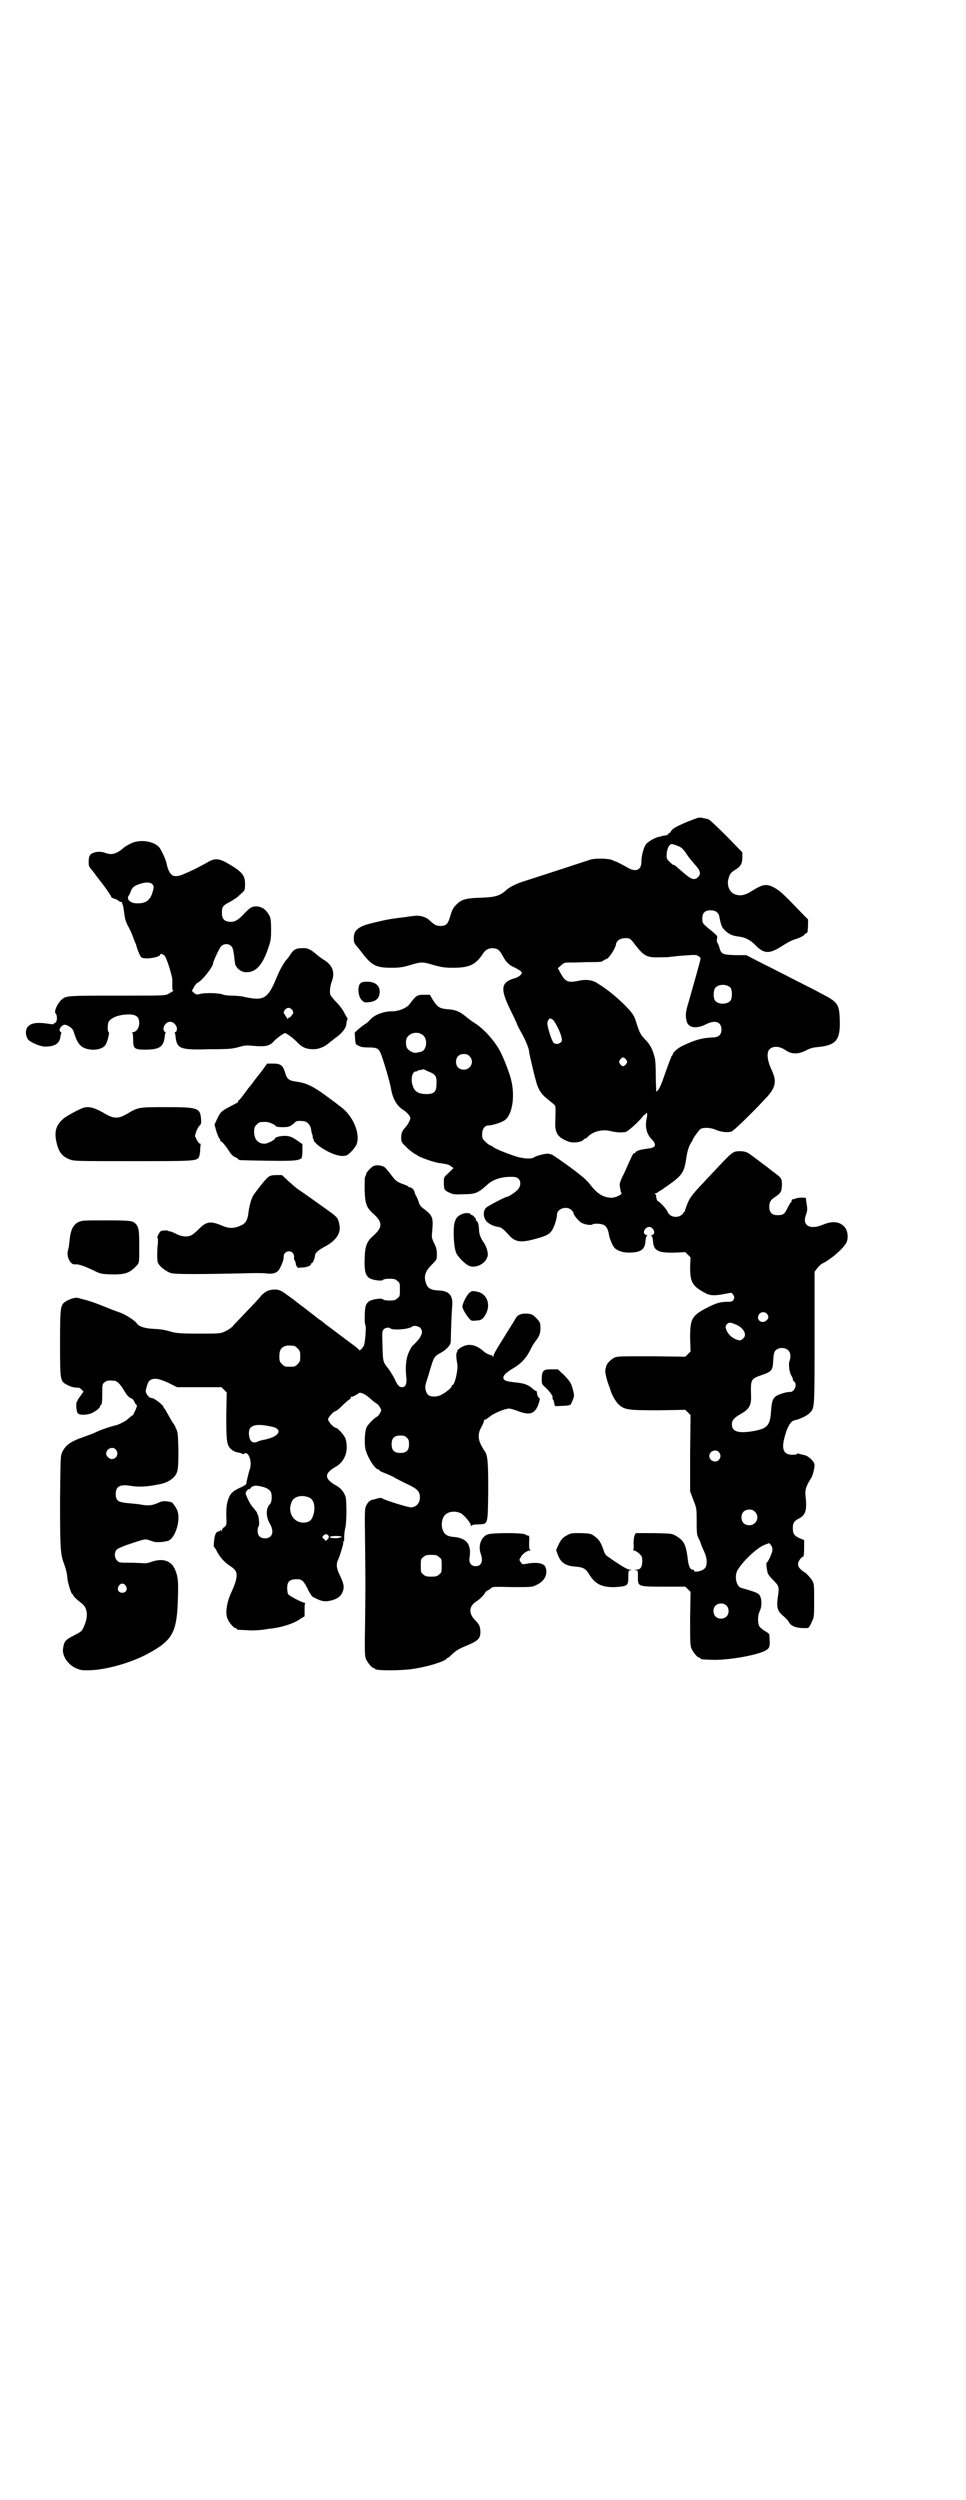 <?xml version="1.0" standalone="no"?>
<!DOCTYPE svg PUBLIC "-//W3C//DTD SVG 20010904//EN"
 "http://www.w3.org/TR/2001/REC-SVG-20010904/DTD/svg10.dtd">
<svg version="1.0" xmlns="http://www.w3.org/2000/svg"
 width="1110pt" height="2870pt" viewBox="0 0 1110 2870"
 preserveAspectRatio="xMidYMid meet">
<g transform="translate(0,2870) scale(0.5,-0.5)"
fill="#000000" stroke="none">
<path d="M1603 3862 c-3 -1 -17 -6 -31 -12 -20 -9 -25 -12 -29 -17 -2 -4 -4
-6 -5 -6 -1 1 -2 0 -2 -1 0 -3 -4 -4 -13 -5 -2 0 -3 0 -3 -1 0 -1 -1 -1 -3 -1
-8 0 -28 -11 -33 -18 -5 -8 -10 -26 -10 -40 0 -18 -12 -24 -30 -14 -12 7 -28
15 -29 15 -1 0 -4 1 -7 3 -9 4 -40 5 -52 1 -21 -7 -147 -48 -157 -51 -14 -5
-29 -12 -37 -20 -14 -12 -25 -15 -54 -16 -33 -1 -45 -3 -56 -13 -10 -9 -13
-14 -18 -32 -5 -16 -9 -20 -22 -20 -10 0 -14 3 -25 13 -8 8 -23 12 -36 10 -4
0 -14 -2 -22 -3 -8 -1 -18 -2 -23 -3 -12 -1 -43 -8 -64 -14 -21 -7 -29 -15
-29 -31 0 -10 1 -12 9 -21 5 -6 11 -14 14 -18 20 -24 29 -29 64 -29 18 0 25 1
42 6 27 8 29 8 55 0 19 -5 25 -6 45 -6 36 0 51 7 67 31 6 10 13 14 24 14 11
-1 15 -4 23 -19 7 -13 15 -21 28 -26 5 -3 11 -6 13 -8 3 -4 3 -4 -1 -9 -2 -2
-8 -6 -13 -7 -32 -9 -34 -24 -10 -73 8 -16 15 -31 15 -32 0 -1 4 -9 9 -18 10
-17 19 -39 19 -46 0 -2 3 -15 6 -28 3 -13 7 -30 9 -36 4 -18 11 -31 23 -41 6
-5 13 -11 17 -14 7 -6 6 -2 5 -47 0 -22 7 -31 30 -40 11 -4 29 -2 35 4 1 2 4
3 5 3 1 0 3 2 5 4 11 12 34 18 52 13 13 -3 24 -4 35 -2 6 2 26 20 38 34 2 3 5
6 6 6 0 0 2 0 2 2 4 5 4 -2 2 -12 -4 -18 0 -34 10 -45 14 -14 12 -21 -6 -23
-15 -2 -25 -4 -29 -8 -1 -2 -3 -3 -4 -3 -2 0 -4 -4 -20 -40 -13 -27 -14 -29
-12 -39 1 -6 2 -11 3 -12 3 -3 -13 -11 -22 -11 -19 0 -33 9 -48 28 -9 12 -18
20 -49 43 -21 15 -39 28 -41 28 -1 1 -5 1 -8 2 -4 1 -27 -4 -32 -8 -6 -4 -18
-4 -36 0 -21 6 -51 18 -58 23 -2 2 -6 4 -7 4 -1 0 -6 3 -11 8 -7 7 -8 8 -8 18
0 12 6 20 15 20 9 0 30 7 37 12 19 14 25 62 12 102 -6 19 -15 41 -20 51 -12
26 -40 57 -61 70 -7 4 -17 12 -23 17 -13 10 -22 14 -42 15 -17 2 -21 5 -33 24
l-5 9 -14 0 c-16 0 -18 -2 -34 -23 -7 -8 -24 -15 -39 -15 -21 0 -42 -9 -51
-20 -3 -3 -8 -8 -12 -10 -8 -5 -24 -19 -23 -20 0 -1 1 -7 1 -13 1 -12 1 -13 8
-16 5 -3 12 -4 23 -4 20 0 24 -2 30 -19 8 -23 20 -64 22 -78 4 -21 13 -37 27
-46 10 -6 18 -16 17 -20 -1 -5 -6 -15 -12 -21 -7 -8 -9 -13 -9 -24 0 -9 1 -10
12 -21 6 -6 14 -12 17 -14 3 -2 6 -3 7 -4 3 -4 37 -16 49 -18 22 -3 24 -4 30
-8 l5 -4 -11 -11 c-11 -10 -11 -10 -11 -21 0 -17 1 -19 12 -24 8 -4 11 -5 32
-4 29 0 35 3 56 22 13 12 32 18 54 18 11 0 14 -1 18 -5 5 -5 5 -14 0 -22 -4
-6 -23 -19 -27 -19 -4 0 -42 -20 -48 -25 -7 -7 -7 -22 1 -31 5 -6 17 -12 27
-13 7 -1 13 -6 22 -16 15 -18 27 -21 58 -13 27 7 36 11 42 19 6 7 13 29 13 38
0 14 22 21 33 11 3 -3 5 -6 5 -7 0 -5 12 -19 19 -23 9 -4 21 -6 25 -3 3 2 18
2 24 -1 7 -2 11 -10 13 -20 1 -11 9 -29 14 -34 7 -6 18 -10 32 -10 26 0 36 6
38 23 1 12 2 14 4 15 1 1 0 2 -3 3 -9 3 -2 18 8 18 9 0 16 -15 8 -18 -3 -1 -4
-2 -3 -3 2 -1 3 -3 4 -15 2 -19 13 -24 50 -23 l24 1 6 -6 6 -6 -1 -22 c0 -35
5 -44 35 -60 12 -7 26 -6 54 0 6 1 7 1 10 -4 3 -5 3 -6 1 -11 -3 -4 -4 -5 -14
-5 -16 0 -25 -3 -38 -9 -45 -22 -48 -28 -48 -75 l1 -30 -6 -6 -6 -6 -78 1
c-69 0 -78 0 -85 -3 -9 -5 -18 -14 -19 -21 -1 -3 -2 -7 -2 -9 -1 -4 5 -27 9
-36 1 -2 2 -6 3 -9 3 -11 12 -26 19 -33 14 -12 21 -13 91 -13 l62 1 6 -6 6 -6
-1 -87 0 -88 7 -19 c8 -20 8 -20 8 -51 0 -28 1 -32 5 -39 2 -4 4 -9 4 -9 0 -1
2 -6 4 -11 8 -17 10 -24 10 -32 0 -11 -2 -16 -10 -20 -8 -4 -21 -5 -19 -1 1 1
-1 2 -3 2 -6 0 -10 8 -12 29 -4 30 -9 39 -29 50 -7 4 -11 4 -49 5 l-41 0 -3
-6 c-1 -3 -2 -11 -2 -19 1 -7 0 -13 -1 -14 -1 0 0 -1 2 -1 2 0 8 -3 12 -7 6
-6 7 -7 7 -17 0 -14 -4 -20 -14 -20 -6 -1 -6 -1 -1 -1 5 -1 5 -1 5 -16 0 -22
-1 -22 63 -22 l46 0 6 -6 6 -6 -1 -61 c0 -52 0 -62 3 -69 4 -9 14 -21 18 -21
2 0 3 -1 3 -2 0 -2 2 -2 28 -3 39 -1 109 12 124 23 7 5 8 8 6 35 0 1 -4 5 -10
8 -5 3 -11 8 -13 11 -4 8 -4 25 1 35 5 10 5 25 1 34 -3 7 -8 9 -43 19 -12 3
-17 27 -9 41 14 23 46 52 62 58 l11 4 4 -5 c3 -4 3 -7 3 -12 -1 -8 -11 -28
-13 -28 -2 0 0 -14 2 -23 1 -4 7 -11 13 -17 13 -13 14 -16 11 -36 -4 -26 -2
-35 13 -47 4 -4 10 -9 11 -12 6 -12 20 -16 44 -15 2 0 6 5 9 13 6 12 6 12 6
50 0 38 0 38 -5 47 -3 5 -10 12 -14 16 -14 9 -18 14 -18 21 0 6 8 17 12 17 1
0 2 8 2 19 l0 19 -10 4 c-13 6 -16 10 -16 24 0 11 3 16 15 22 15 8 18 20 14
54 -1 12 2 21 13 38 4 6 8 23 8 31 -1 8 -14 20 -23 22 -5 1 -10 2 -12 3 -3 1
-5 1 -5 0 -1 -1 -3 -2 -6 -2 -26 -2 -32 12 -21 47 5 18 13 31 21 32 11 2 30
11 35 17 11 12 11 6 11 172 l0 152 6 8 c3 4 8 9 12 11 17 8 46 32 54 46 6 9 5
26 -1 35 -10 15 -29 18 -52 8 -31 -13 -49 -1 -38 25 2 6 3 10 1 21 -1 7 -2 14
-2 15 0 0 -1 1 -1 1 -1 0 -3 0 -4 0 -6 1 -20 -1 -21 -3 -1 -1 -2 -1 -2 0 0 1
-1 0 -3 -1 -2 -1 -2 -3 -2 -4 1 -1 0 -2 -1 -2 -1 0 -4 -6 -8 -13 -7 -15 -10
-17 -23 -17 -13 0 -19 6 -19 19 0 12 3 16 15 24 11 7 14 12 14 28 0 13 -1 15
-22 30 -4 3 -9 7 -10 8 -7 5 -37 28 -43 32 -8 6 -21 7 -32 5 -9 -3 -14 -8 -45
-41 -11 -12 -24 -25 -28 -30 -25 -26 -31 -34 -37 -48 -3 -8 -6 -16 -6 -17 0
-1 -3 -4 -6 -8 -10 -10 -29 -7 -34 6 -2 6 -19 24 -22 24 -2 0 -5 10 -4 13 0 1
-1 2 -2 3 -2 2 -2 2 0 2 2 0 6 2 9 5 4 2 9 5 11 7 41 28 46 34 51 68 3 19 6
28 11 36 2 3 4 6 4 7 0 3 15 23 18 25 8 4 24 3 35 -2 11 -5 27 -7 36 -4 6 2
55 50 84 82 18 21 20 35 8 60 -11 24 -12 43 -2 49 9 6 22 4 34 -4 14 -10 29
-10 47 -1 9 5 16 7 28 8 41 4 51 16 50 59 -1 40 -4 44 -43 64 -16 9 -49 25
-72 37 -23 12 -55 28 -71 36 l-29 15 -25 0 c-28 1 -32 2 -36 15 -1 4 -3 10 -5
13 -2 3 -2 7 -1 11 1 5 1 5 -13 17 -20 16 -21 17 -21 28 0 13 6 19 19 19 11 0
18 -5 20 -14 4 -21 6 -26 14 -33 4 -4 10 -8 13 -9 5 -2 7 -3 22 -5 12 -2 23
-8 33 -18 21 -22 33 -22 64 -2 9 6 22 13 30 15 8 2 16 7 19 9 2 3 5 5 6 5 2 0
2 2 3 18 l0 13 -13 13 c-45 47 -52 53 -63 59 -19 11 -28 9 -52 -6 -17 -11 -28
-13 -41 -8 -12 5 -18 21 -14 35 3 11 5 14 14 20 14 8 18 15 18 29 l0 12 -35
36 c-24 24 -39 38 -43 40 -5 1 -8 2 -8 2 0 0 -2 0 -5 1 -4 1 -9 1 -12 0z m-46
-64 c8 -3 11 -5 19 -16 4 -7 13 -18 20 -26 13 -14 16 -22 8 -30 -8 -8 -16 -5
-33 10 -20 17 -20 18 -23 18 -1 0 -5 3 -9 7 -7 7 -7 7 -7 18 1 13 6 23 12 23
2 0 8 -2 13 -4z m-109 -214 c2 -1 8 -8 13 -15 19 -24 26 -28 55 -27 10 0 21 0
23 1 2 0 17 2 32 3 26 2 29 2 34 -1 3 -2 5 -4 5 -6 0 -3 -15 -56 -27 -98 -8
-26 -8 -32 -5 -46 4 -15 22 -18 44 -7 21 11 36 6 36 -12 0 -12 -7 -18 -20 -18
-24 -1 -40 -5 -71 -20 -10 -5 -21 -15 -21 -19 0 -1 -1 -3 -2 -3 -1 -1 -8 -19
-22 -59 -3 -8 -7 -17 -10 -20 l-4 -4 0 5 c0 3 -1 19 -1 36 0 17 -1 33 -2 36
-5 21 -11 32 -23 44 -10 10 -13 17 -20 39 -5 17 -9 22 -32 45 -16 15 -35 31
-58 45 -11 7 -26 9 -43 5 -24 -5 -30 -2 -41 18 l-6 11 7 6 c6 6 9 7 16 7 4 0
24 0 43 1 31 0 36 0 39 4 3 1 5 3 6 3 6 0 23 27 23 36 0 1 2 4 5 7 5 5 20 7
27 3z m231 -112 c4 -6 4 -23 0 -29 -7 -10 -29 -10 -36 0 -4 6 -4 23 1 29 7 9
27 9 35 0z m-410 -72 c5 -3 17 -25 21 -40 2 -8 2 -10 -1 -13 -5 -5 -13 -5 -17
-1 -4 4 -14 35 -14 44 0 4 1 7 3 9 3 4 2 3 8 1z m-298 -36 c13 -9 10 -36 -4
-39 -13 -3 -15 -3 -21 0 -10 5 -13 10 -13 21 0 8 1 11 6 16 8 8 23 9 32 2z
m108 -49 c12 -12 3 -31 -13 -31 -11 0 -18 7 -18 18 0 11 7 18 18 18 6 0 9 -1
13 -5z m360 -8 c3 -5 3 -5 0 -10 -2 -3 -5 -5 -7 -5 -2 0 -5 2 -7 5 -3 5 -3 5
0 10 2 3 5 5 7 5 2 0 5 -2 7 -5z m-450 -29 c13 -6 15 -11 14 -28 0 -17 -6 -22
-23 -22 -17 0 -27 5 -31 18 -6 15 -2 34 7 34 2 0 4 1 5 2 1 1 2 2 3 1 0 0 3 0
5 1 2 1 5 1 7 0 2 -1 7 -4 13 -6z m773 -554 c5 -5 5 -11 0 -15 -7 -8 -20 -4
-20 6 0 11 13 16 20 9z m-67 -27 c15 -8 22 -22 13 -30 -5 -5 -8 -6 -17 -2 -10
4 -18 12 -22 22 -2 7 -2 8 1 12 5 6 10 5 25 -2z m117 -58 c5 -5 6 -15 2 -25
-2 -8 0 -26 5 -33 2 -3 3 -6 3 -8 0 -1 1 -4 3 -5 8 -6 1 -24 -9 -24 -8 0 -15
-2 -26 -6 -13 -6 -16 -11 -18 -37 -2 -33 -8 -40 -36 -46 -37 -7 -54 -3 -54 14
0 10 4 15 21 25 18 10 24 19 23 41 -1 38 -1 39 25 48 23 8 25 11 26 34 1 15 2
18 5 22 7 8 23 8 30 0z m-160 -233 c5 -6 5 -12 0 -18 -7 -8 -22 -2 -22 9 0 11
15 17 22 9z m83 -137 c12 -12 3 -31 -13 -31 -11 0 -18 7 -18 18 0 11 7 18 18
18 6 0 9 -1 13 -5z m-66 -215 c7 -6 7 -19 1 -25 -6 -7 -19 -7 -25 -1 -7 6 -7
19 -1 25 6 7 19 7 25 1z"/>
<path d="M307 3806 c-6 -2 -15 -7 -21 -11 -18 -16 -29 -19 -45 -13 -7 3 -19 3
-26 0 -10 -3 -12 -10 -11 -28 0 -2 4 -9 10 -15 5 -7 12 -16 15 -20 3 -4 8 -10
10 -13 6 -8 17 -24 17 -26 0 -1 3 -2 8 -4 4 -1 8 -3 8 -4 1 -1 3 -2 6 -3 2 0
3 -1 3 -1 -1 -1 0 -4 1 -5 1 -2 2 -9 3 -16 2 -16 3 -20 8 -31 3 -5 8 -15 11
-23 3 -8 6 -16 7 -18 1 -2 2 -4 2 -5 3 -12 9 -26 12 -28 7 -6 43 0 43 6 0 3 6
2 10 -2 5 -5 19 -49 18 -58 0 -3 0 -9 0 -13 0 -5 0 -8 2 -9 2 0 -2 -3 -13 -9
-6 -3 -22 -3 -115 -3 -113 0 -119 0 -128 -9 -10 -8 -19 -29 -14 -32 3 -2 4
-15 1 -19 -1 -2 -3 -3 -4 -3 0 1 -1 1 -1 -1 0 -2 -3 -2 -10 -1 -31 5 -45 2
-52 -9 -4 -7 -3 -18 2 -26 5 -7 28 -17 40 -17 22 0 33 7 35 23 0 3 1 7 2 7 0
1 0 3 -2 4 -4 3 -2 9 4 14 5 3 6 3 13 0 10 -6 12 -8 15 -19 8 -25 17 -34 39
-36 16 -1 29 4 33 12 5 9 9 28 7 28 -4 2 -3 22 1 26 6 7 17 12 32 14 27 3 37
-2 37 -19 0 -11 -7 -21 -15 -21 -2 0 -3 -1 -1 -1 1 -1 2 -6 2 -16 0 -21 3 -23
28 -23 34 0 43 7 45 34 0 2 1 4 2 4 1 0 0 1 -1 2 -10 6 -1 24 11 24 12 0 21
-18 12 -24 -2 -1 -3 -2 -2 -2 1 0 2 -2 2 -4 3 -33 9 -35 81 -33 42 0 51 1 65
5 13 4 19 4 30 3 31 -3 41 -1 51 11 7 7 22 18 25 18 3 0 17 -10 27 -20 12 -13
22 -17 38 -17 14 0 27 6 38 16 3 2 10 8 17 13 12 9 21 21 21 29 0 3 1 7 2 9 1
3 1 4 0 5 -1 1 -4 6 -7 12 -3 6 -10 16 -18 24 -7 7 -14 16 -14 18 -2 7 0 21 4
31 7 19 1 36 -17 47 -6 4 -15 10 -19 14 -13 11 -20 15 -33 14 -14 0 -19 -3
-27 -15 -3 -5 -7 -10 -9 -12 -5 -5 -15 -23 -20 -35 -22 -54 -30 -60 -76 -50
-8 2 -21 3 -29 3 -8 0 -18 1 -22 3 -9 3 -38 4 -51 1 -7 -2 -9 -2 -14 2 l-5 5
5 9 c2 4 6 9 9 10 11 6 35 37 35 45 0 4 14 34 18 38 6 7 18 7 24 0 3 -3 4 -8
6 -21 2 -23 3 -23 8 -29 7 -7 13 -10 24 -9 19 1 34 18 46 54 6 17 7 21 7 44 0
20 -1 26 -4 32 -8 14 -16 20 -30 21 -11 0 -16 -4 -32 -21 -13 -13 -20 -16 -33
-14 -10 2 -14 8 -14 20 0 14 2 17 18 25 7 4 14 9 16 10 2 2 7 6 11 10 7 6 8 7
8 18 1 22 -5 30 -35 48 -25 15 -34 16 -55 3 -21 -12 -51 -26 -62 -29 -9 -1
-11 -1 -16 2 -5 4 -10 14 -12 26 -2 9 -10 27 -16 36 -10 14 -39 20 -60 13z
m43 -96 c4 -5 4 -6 1 -17 -5 -19 -15 -27 -33 -27 -14 -1 -24 5 -24 13 1 3 1 5
2 5 1 0 2 3 4 8 3 9 7 14 20 18 14 5 25 5 30 0z m321 -288 c4 -6 4 -8 -2 -15
-3 -3 -5 -5 -5 -4 0 1 -1 1 -2 -1 -1 -2 -2 -2 -2 -1 0 1 -2 4 -4 7 -2 3 -4 6
-4 7 0 5 6 11 11 11 3 0 6 -2 8 -4z"/>
<path d="M828 3482 c-7 -7 -5 -30 3 -38 6 -6 7 -6 17 -5 12 1 20 6 23 14 6 20
-5 33 -27 33 -10 0 -13 -1 -16 -4z"/>
<path d="M601 3280 c-8 -10 -16 -20 -18 -23 -2 -3 -5 -7 -6 -8 -1 -1 -6 -7
-11 -14 -11 -15 -14 -19 -18 -22 -1 -2 -2 -3 -1 -3 2 0 0 -1 -21 -12 -17 -9
-20 -12 -27 -27 l-6 -13 4 -15 c3 -9 6 -16 7 -17 1 0 2 -2 2 -3 0 -2 1 -4 3
-4 3 -2 12 -13 20 -26 3 -4 8 -9 12 -10 4 -2 7 -4 7 -5 0 -2 3 -2 65 -3 60 -1
74 0 80 6 1 1 2 9 2 17 l0 15 -10 7 c-14 10 -20 12 -31 12 -10 0 -22 -3 -22
-6 0 -3 -17 -12 -24 -12 -15 0 -24 10 -24 27 0 10 1 12 6 17 6 6 7 6 20 6 7 1
24 -7 24 -10 0 -1 7 -2 15 -2 15 0 18 1 29 11 2 3 6 4 18 3 9 0 17 -8 19 -19
0 -4 2 -10 3 -13 1 -4 1 -6 1 -6 -1 0 0 -1 1 -3 1 -2 2 -3 1 -3 -2 0 8 -11 16
-16 25 -17 49 -24 61 -18 7 4 20 19 22 26 8 24 -9 64 -36 84 -61 47 -75 55
-106 59 -14 2 -19 6 -23 21 -5 16 -10 20 -27 20 l-14 0 -13 -18z"/>
<path d="M193 3197 c-10 -3 -42 -20 -49 -27 -15 -14 -19 -27 -15 -49 5 -25 13
-36 31 -43 10 -4 17 -4 143 -4 140 0 149 0 154 9 1 2 3 9 3 16 0 6 1 12 1 13
1 1 0 2 -1 2 -2 0 -5 4 -8 9 l-4 9 3 10 c2 6 6 12 8 14 3 3 4 5 3 15 -2 25 -7
27 -80 27 -65 0 -64 0 -91 -16 -11 -6 -16 -8 -24 -8 -8 0 -13 2 -24 8 -24 14
-36 18 -50 15z"/>
<path d="M857 3062 c-5 -3 -15 -14 -15 -16 -1 -3 -1 -5 -3 -8 -1 -2 -1 -16 -1
-30 1 -32 4 -40 19 -54 23 -20 23 -32 0 -52 -14 -13 -18 -22 -19 -51 -1 -29 2
-39 10 -45 7 -5 28 -8 32 -5 1 2 7 3 15 3 11 0 14 -1 18 -5 6 -4 6 -6 6 -20 0
-14 0 -16 -6 -20 -4 -4 -7 -5 -18 -5 -8 0 -14 1 -15 3 -4 3 -25 0 -32 -5 -3
-2 -7 -7 -8 -12 -2 -8 -3 -40 0 -43 2 -4 -1 -42 -4 -47 -1 -2 -4 -6 -6 -8 -3
-3 -4 -3 -6 0 -2 2 -8 7 -15 12 -19 14 -60 45 -64 48 -2 2 -7 6 -12 9 -4 3 -8
6 -9 7 -1 1 -5 4 -9 7 -4 3 -13 10 -18 14 -6 4 -13 10 -16 12 -3 3 -12 9 -20
15 -16 12 -21 14 -34 13 -11 -1 -18 -5 -27 -14 -3 -5 -19 -21 -34 -37 -15 -16
-30 -31 -32 -34 -3 -3 -10 -8 -17 -11 -11 -5 -12 -5 -60 -5 -42 0 -54 1 -66 5
-14 4 -21 5 -39 6 -21 1 -34 6 -38 13 -3 5 -24 19 -37 24 -7 2 -16 6 -20 7 -4
2 -10 4 -12 5 -17 7 -33 13 -47 17 -9 2 -18 5 -19 5 -6 2 -24 -4 -32 -11 -8
-8 -9 -15 -9 -92 0 -85 0 -88 15 -96 8 -5 21 -8 27 -7 2 0 5 -2 8 -5 l4 -4 -7
-10 c-4 -5 -7 -10 -7 -11 0 -1 -1 -2 -1 -2 -3 0 -2 -24 2 -27 4 -5 23 -4 33 1
10 5 18 12 18 15 0 2 1 3 2 3 2 1 3 8 3 24 0 23 0 24 5 28 5 4 8 5 20 4 9 0
15 -6 26 -24 6 -10 10 -14 14 -16 4 -1 7 -4 9 -9 2 -4 4 -7 5 -7 2 0 -1 -9 -6
-18 -1 -4 -3 -6 -4 -6 -1 0 -4 -3 -15 -12 -5 -3 -18 -10 -25 -11 -12 -3 -30
-9 -41 -14 -5 -3 -19 -8 -30 -12 -32 -11 -42 -19 -50 -35 -4 -9 -4 -11 -5
-112 0 -110 1 -123 9 -144 4 -11 7 -21 8 -35 1 -10 9 -35 11 -35 1 0 2 -1 2
-2 0 -3 9 -11 18 -18 15 -10 18 -30 7 -54 -5 -12 -6 -12 -23 -21 -20 -10 -23
-14 -25 -30 -3 -16 11 -37 29 -45 12 -5 12 -5 31 -5 38 1 92 16 131 36 62 33
71 50 73 134 1 37 0 45 -7 62 -9 20 -28 26 -54 17 -8 -3 -15 -4 -20 -3 -4 0
-18 1 -31 1 -22 0 -23 0 -28 5 -6 6 -7 18 -1 25 2 2 12 7 27 12 36 12 38 13
47 10 5 -2 10 -3 12 -4 7 -2 28 0 34 3 16 8 28 49 19 70 -3 7 -11 18 -13 18
-11 3 -21 3 -27 0 -17 -8 -27 -9 -46 -5 -7 1 -20 2 -29 3 -21 2 -26 6 -26 21
0 18 11 23 37 18 15 -2 33 -2 57 3 19 3 27 7 37 15 12 11 13 18 13 64 -1 38
-1 42 -6 51 -2 6 -5 10 -6 11 -1 1 -5 8 -10 17 -5 9 -9 16 -10 17 -1 0 -2 2
-2 3 0 4 -21 21 -27 21 -7 0 -15 11 -14 18 4 16 6 20 10 23 9 6 20 4 42 -6
l20 -10 51 0 51 0 6 -6 6 -6 -1 -53 c0 -65 1 -71 16 -81 3 -2 9 -4 12 -4 4 -1
8 -2 9 -3 1 -1 3 -1 5 1 9 5 17 -18 13 -33 -3 -9 -9 -33 -9 -37 -1 -2 -7 -6
-15 -9 -18 -9 -22 -13 -27 -28 -3 -10 -4 -16 -4 -35 1 -22 1 -22 -4 -27 -4 -2
-6 -6 -6 -8 0 -3 0 -3 -2 0 -1 2 -2 2 -2 1 0 -2 -1 -3 -3 -3 -6 0 -10 -8 -11
-22 -1 -8 -1 -14 0 -14 1 0 4 -5 7 -11 7 -13 17 -24 29 -32 5 -3 11 -8 12 -10
7 -8 4 -24 -7 -48 -12 -25 -16 -50 -10 -64 4 -9 14 -21 18 -21 2 0 3 -1 3 -2
0 -2 1 -2 25 -3 11 -1 26 0 34 1 8 1 18 3 22 3 24 3 52 12 65 22 l10 6 0 13
c0 8 0 15 1 16 1 1 0 2 -1 2 -5 0 -36 16 -38 20 -1 2 -2 8 -2 14 0 16 7 21 26
20 8 -1 12 -4 21 -22 4 -9 10 -17 11 -18 17 -9 25 -12 37 -10 16 3 26 8 31 18
6 12 5 20 -4 39 -9 18 -10 27 -5 38 4 8 12 35 12 39 -1 2 0 4 1 3 1 -1 1 4 1
9 0 6 1 15 2 20 4 11 4 65 1 74 -4 11 -11 20 -23 26 -26 15 -26 27 0 42 22 12
31 38 23 65 -3 8 -18 25 -23 25 -4 0 -17 14 -17 19 0 5 13 19 17 19 2 0 9 6
17 14 8 8 16 14 17 14 0 0 1 2 1 3 0 2 1 3 1 2 2 -1 12 4 17 8 4 4 18 -3 30
-15 5 -4 10 -8 12 -9 2 -1 5 -4 7 -8 4 -7 4 -7 0 -14 -2 -4 -5 -7 -7 -8 -5 -2
-19 -16 -23 -23 -5 -9 -6 -39 -3 -52 5 -19 22 -46 30 -46 1 0 2 -1 2 -2 0 -1
4 -3 9 -5 15 -6 20 -8 30 -14 6 -3 17 -9 26 -13 23 -11 28 -17 28 -30 0 -13
-8 -22 -20 -23 -8 0 -65 18 -67 21 0 1 -4 1 -9 0 -4 -1 -10 -3 -11 -3 -7 -1
-12 -5 -16 -13 -4 -8 -4 -10 -3 -88 1 -98 1 -91 0 -182 -1 -66 -1 -75 2 -83 4
-9 14 -21 18 -21 2 0 3 -1 3 -2 0 -4 61 -4 86 0 34 5 70 16 78 23 1 2 3 3 4 3
1 0 4 3 8 7 11 10 18 14 33 20 27 11 33 17 33 31 0 13 -2 18 -13 29 -15 16
-13 32 5 43 7 4 20 18 19 20 0 0 2 2 5 4 3 1 7 4 9 6 3 3 8 3 49 2 45 0 45 0
55 5 19 9 26 24 21 40 -4 11 -22 13 -47 8 -6 -1 -7 -1 -10 4 -4 5 -4 6 0 12 3
7 15 15 20 15 3 0 3 0 1 2 -2 1 -2 5 -2 17 1 10 0 15 -1 15 -2 0 -5 1 -8 3 -7
4 -75 4 -86 0 -15 -5 -23 -26 -16 -45 6 -17 1 -28 -12 -28 -10 0 -16 8 -14 19
5 30 -6 45 -34 48 -18 1 -25 6 -29 21 -2 9 0 22 6 29 8 9 25 11 38 4 7 -4 22
-22 22 -27 0 -2 0 -2 2 -1 0 2 7 3 16 3 22 1 21 -2 22 77 0 66 -1 81 -8 91
-16 24 -18 37 -7 57 4 7 6 13 5 14 0 0 0 1 2 1 1 0 6 3 11 7 9 8 36 19 45 19
3 0 13 -3 21 -6 23 -9 35 -7 43 8 4 7 8 22 6 22 -3 0 -6 7 -6 13 -1 2 -1 4 -2
4 -1 -1 -4 1 -6 3 -12 11 -21 14 -42 16 -16 2 -22 3 -25 6 -6 6 0 14 18 25 21
12 32 24 43 46 2 5 7 13 11 18 9 12 11 17 11 31 0 10 -1 12 -7 19 -10 11 -14
13 -28 13 -11 0 -19 -4 -23 -13 -3 -5 -10 -16 -28 -45 -18 -29 -22 -36 -22
-40 0 -2 -1 -2 -2 0 0 2 -3 3 -6 3 -3 1 -9 4 -13 7 -16 15 -33 20 -48 13 -6
-2 -17 -11 -14 -11 1 0 0 -1 -1 -3 -2 -2 -2 -10 1 -27 2 -14 -6 -48 -11 -48
-1 0 -2 -1 -2 -3 0 -3 -13 -14 -23 -19 -8 -5 -22 -6 -29 -2 -7 4 -11 18 -7 28
0 2 5 15 9 30 9 30 10 32 25 40 13 7 23 18 23 26 0 16 2 67 3 79 3 26 -6 37
-30 38 -20 1 -27 5 -31 20 -4 14 0 25 14 39 12 12 12 12 12 24 0 10 -1 15 -6
25 -6 12 -6 15 -5 25 3 34 2 38 -17 53 -10 7 -12 11 -14 18 -1 4 -4 10 -5 12
-2 3 -3 6 -4 8 0 6 -7 13 -11 13 -2 0 -4 1 -4 2 -1 1 -7 4 -14 6 -12 5 -14 6
-24 19 -6 8 -13 17 -16 19 -7 5 -20 6 -27 2z m108 -370 c10 -9 4 -23 -18 -43
-1 -1 -5 -8 -8 -15 -6 -14 -8 -34 -5 -58 1 -14 -2 -21 -10 -21 -7 0 -11 5 -18
21 -4 7 -10 17 -14 22 -12 15 -12 16 -13 52 -1 30 -1 34 3 38 4 4 11 5 15 2 6
-5 43 -2 50 4 3 3 13 2 18 -2z m-289 -42 c1 0 5 -3 8 -6 5 -5 6 -7 6 -18 0
-11 -1 -13 -6 -18 -6 -6 -7 -6 -18 -6 -11 0 -12 0 -18 6 -5 5 -6 7 -6 17 0 14
3 20 12 24 5 2 8 2 22 1z m-50 -186 c21 -5 18 -18 -5 -26 -6 -2 -14 -4 -16 -4
-2 0 -7 -2 -11 -3 -13 -7 -21 -1 -22 17 -1 20 15 25 54 16z m309 -25 c4 -4 5
-7 5 -15 0 -14 -6 -20 -20 -20 -14 0 -20 6 -20 20 0 14 6 20 20 20 8 0 11 -1
15 -5z m-669 -27 c8 -9 2 -22 -9 -22 -6 0 -13 7 -13 12 0 12 15 18 22 10z
m342 -87 c10 -4 15 -8 16 -16 1 -12 0 -19 -5 -24 -8 -9 -8 -28 1 -43 11 -19 6
-34 -11 -34 -11 0 -17 6 -17 17 0 5 1 9 2 10 3 2 1 24 -2 28 -1 1 -2 3 -1 3 0
1 -3 5 -7 10 -8 8 -15 22 -19 33 -1 4 0 6 3 9 2 3 4 4 4 3 0 -1 1 -1 2 0 6 9
13 10 34 4z m104 -24 c9 -5 13 -20 9 -36 -4 -15 -9 -20 -22 -21 -24 -1 -39 23
-29 47 5 14 25 18 42 10z m43 -87 c1 -3 1 -5 -2 -8 l-4 -4 -4 4 c-5 4 -5 5 -2
8 4 5 9 4 12 0z m25 -1 c7 -1 7 -2 2 -3 -6 -3 -24 -2 -24 1 0 2 13 3 22 2z
m229 -48 c6 -4 6 -6 6 -20 0 -14 0 -16 -6 -20 -4 -4 -7 -5 -18 -5 -11 0 -14 1
-18 5 -6 4 -6 6 -6 20 0 14 0 16 6 20 4 4 7 5 18 5 11 0 14 -1 18 -5z m-720
-66 c5 -8 1 -16 -8 -16 -9 0 -13 8 -8 16 2 3 5 5 8 5 3 0 6 -2 8 -5z"/>
<path d="M617 3038 c-3 -2 -11 -11 -18 -20 -7 -9 -14 -18 -15 -20 -5 -5 -11
-25 -13 -42 -2 -17 -6 -25 -18 -30 -16 -7 -26 -7 -43 0 -26 11 -36 10 -54 -9
-14 -13 -18 -16 -31 -16 -7 1 -13 2 -22 7 -6 3 -12 5 -13 5 -1 -1 -2 -1 -2 0
0 3 -17 2 -19 0 -4 -4 -9 -15 -7 -15 1 0 1 -5 1 -11 -2 -14 -2 -36 -1 -43 1
-9 18 -23 31 -27 11 -3 59 -3 193 0 10 0 23 0 27 -1 13 -1 18 0 25 5 6 5 15
27 14 35 0 9 13 15 20 8 2 -2 4 -6 4 -9 -1 -4 0 -8 2 -10 1 -3 2 -6 2 -8 0 -3
5 -9 6 -8 1 0 6 1 12 1 10 1 18 5 17 9 -1 0 0 1 2 1 2 0 7 12 7 18 0 5 9 13
23 20 26 14 37 31 33 50 -3 15 -4 17 -25 32 -21 15 -50 36 -68 48 -5 3 -15 12
-24 20 l-15 14 -13 0 c-8 0 -14 -1 -18 -4z"/>
<path d="M1063 2953 c-12 -5 -16 -10 -19 -23 -3 -17 -1 -57 5 -68 4 -8 17 -22
28 -28 14 -7 38 3 43 20 3 7 -1 23 -9 34 -7 11 -10 19 -10 28 -1 12 -2 18 -5
20 -2 1 -3 2 -2 3 2 1 -7 11 -9 11 -2 0 -3 1 -3 2 -2 3 -11 4 -19 1z"/>
<path d="M180 2934 c-12 -6 -18 -19 -20 -41 -1 -9 -2 -18 -3 -21 -6 -15 4 -37
16 -35 7 1 21 -4 40 -13 18 -9 19 -9 41 -10 31 -1 43 3 56 16 11 11 10 8 10
50 0 34 -1 42 -8 50 -7 7 -11 8 -67 8 -54 0 -56 0 -65 -4z"/>
<path d="M1077 2770 c-7 -8 -16 -27 -14 -32 2 -7 9 -18 15 -25 5 -6 6 -6 16
-5 12 0 17 4 23 16 11 21 2 45 -19 50 -13 3 -15 2 -21 -4z"/>
<path d="M1249 2592 c-3 -4 -4 -8 -4 -18 0 -12 0 -12 10 -21 11 -11 15 -18 15
-21 -1 -2 0 -5 2 -7 1 -3 2 -7 2 -9 1 -5 1 -5 15 -4 8 0 15 1 17 1 2 1 4 2 4
1 1 0 4 5 6 11 4 10 4 11 1 23 -5 18 -6 19 -21 35 l-14 13 -15 0 c-12 0 -15
-1 -18 -4z"/>
<path d="M1305 2216 c-12 -6 -16 -11 -22 -24 l-5 -11 4 -11 c7 -18 17 -25 40
-27 18 -1 24 -5 31 -16 14 -24 30 -32 61 -31 28 2 30 3 30 23 0 15 0 15 6 16
5 0 4 0 -2 1 -4 0 -12 4 -23 11 -9 6 -20 13 -25 17 -7 4 -10 7 -13 17 -6 18
-11 25 -21 32 -8 6 -10 6 -31 7 -19 0 -23 0 -30 -4z"/>
</g>
</svg>

